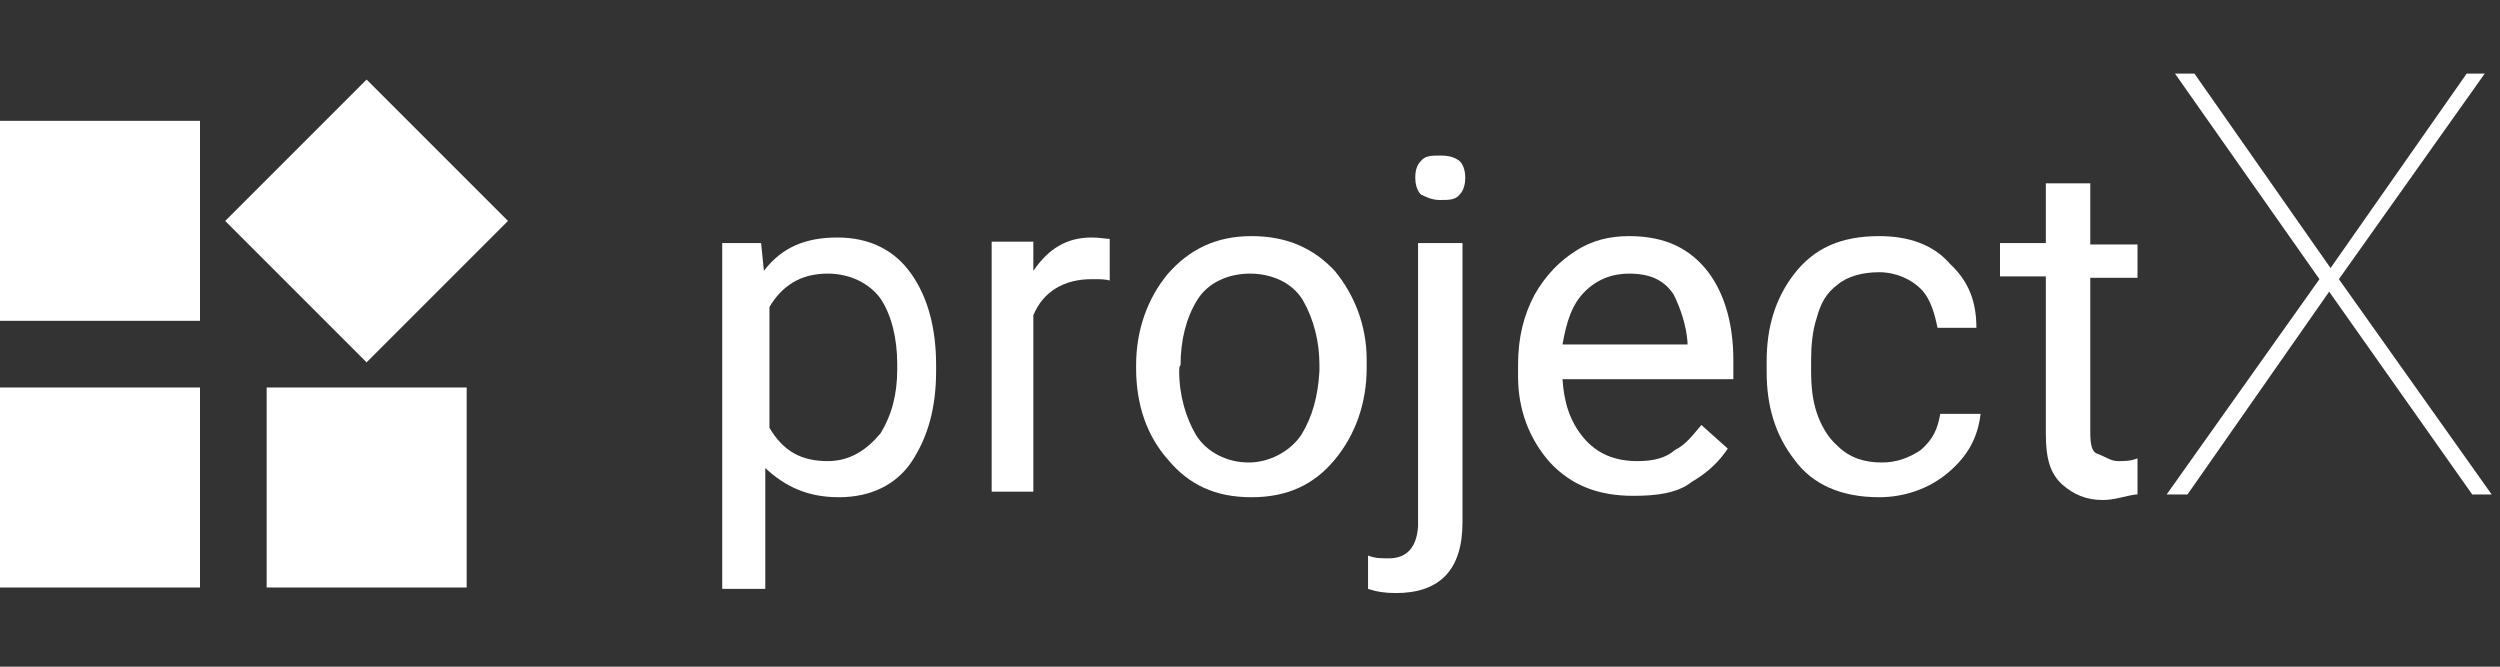 <?xml version="1.0" encoding="utf-8"?><!-- Generator: Adobe Illustrator 22.1.0, SVG Export Plug-In . SVG Version: 6.00 Build 0)  -->
<svg style="enable-background:new 0 0 180 48;" id="图层_1" version="1.0"  viewBox="0 0 180 48" x="0px"
	 xmlns="http://www.w3.org/2000/svg" y="0px" xml:space="preserve">
<rect x="0" y="0" width="180" height="48" fill="#333333" stroke="none"/>
<style type="text/css">
	.st0{fill:#FFFFFF;}
</style>
<g>
	<path class="st0" d="M60.4,35.8c-2.3,0-3.9-0.8-5.3-2.1v8.7h-3.1V17.5h2.8l0.2,2c1.3-1.7,3-2.4,5.3-2.4s4.1,0.9,5.3,2.6
		s1.8,3.9,1.8,6.6v0.4c0,2.7-0.6,4.8-1.8,6.6C64.5,34.9,62.7,35.8,60.4,35.8z M59.6,19.7c-2,0-3.3,0.9-4.2,2.4v8.7
		c1,1.7,2.3,2.4,4.2,2.4c1.6,0,2.8-0.8,3.8-2c0.8-1.3,1.2-2.8,1.2-4.6v-0.4c0-1.8-0.4-3.5-1.2-4.7C62.6,20.4,61.2,19.7,59.6,19.7z"
		/>
	<path class="st0" d="M78.6,20.1c-2,0-3.5,0.9-4.2,2.6v12.7h-3v-18h3v2.1c1.1-1.6,2.4-2.4,4.2-2.4c0.6,0,1,0.1,1.3,0.1v3
		C79.6,20.1,79.2,20.1,78.6,20.1z"/>
	<path class="st0" d="M81.8,26.3c0-2.5,0.8-4.8,2.3-6.6c1.5-1.7,3.4-2.7,6-2.7s4.5,0.9,6,2.5c1.4,1.7,2.3,3.9,2.3,6.4v0.6
		c0,2.5-0.8,4.8-2.3,6.6s-3.4,2.7-6,2.7s-4.5-0.9-6-2.7c-1.5-1.7-2.3-3.9-2.3-6.6V26.3z M84.9,26.7c0,1.8,0.5,3.4,1.2,4.6
		c0.8,1.3,2.3,2,3.8,2s3-0.8,3.8-2c0.8-1.3,1.2-2.8,1.3-4.6v-0.4c0-1.7-0.4-3.3-1.2-4.7c-0.8-1.3-2.3-1.9-3.8-1.9s-3,0.6-3.8,1.9
		s-1.2,2.9-1.2,4.7C84.9,26.3,84.9,26.7,84.9,26.7z"/>
	<path class="st0" d="M102.1,17.5h3.2v20.1c0,3.5-1.7,5.1-4.8,5.1c-0.8,0-1.4-0.1-2-0.3V40c0.5,0.2,0.9,0.2,1.5,0.2
		c1.3,0,2-0.8,2.1-2.3V17.5z M101.9,12.8c0-0.5,0.1-0.9,0.4-1.2c0.3-0.4,0.8-0.4,1.4-0.4s1,0.1,1.4,0.4c0.3,0.3,0.4,0.8,0.4,1.2
		s-0.1,0.9-0.4,1.2c-0.3,0.4-0.8,0.4-1.4,0.4s-1-0.2-1.4-0.4C102,13.7,101.9,13.2,101.9,12.8z"/>
	<path class="st0" d="M124.4,32.3c-0.6,0.9-1.4,1.7-2.6,2.4c-1,0.8-2.5,1-4.2,1c-2.6,0-4.5-0.8-6-2.4c-1.5-1.7-2.3-3.8-2.3-6.2v-0.8
		c0-2,0.4-3.6,1.2-5.1c0.8-1.4,1.8-2.4,2.9-3.1c1.2-0.8,2.5-1.1,3.9-1.1c2.6,0,4.4,0.9,5.7,2.6c1.2,1.6,1.8,3.8,1.8,6.3v1.4h-12.3
		c0.1,1.6,0.5,3,1.5,4.2c1,1.2,2.3,1.7,3.9,1.7c1.1,0,2-0.2,2.7-0.8c0.8-0.4,1.3-1.1,1.9-1.8L124.4,32.3z M117.3,19.7
		c-1.2,0-2.3,0.4-3.2,1.3c-0.9,0.9-1.3,2.1-1.6,3.8h9v-0.2c-0.1-1.2-0.5-2.4-1-3.4C119.9,20.3,119,19.7,117.3,19.7z"/>
	<path class="st0" d="M135.5,33.3c1,0,1.9-0.3,2.8-0.9c0.9-0.8,1.2-1.5,1.4-2.6h2.9c-0.2,1.7-0.9,3-2.3,4.2c-1.4,1.2-3.2,1.8-5,1.8
		c-2.7,0-4.8-0.9-6.1-2.7c-1.4-1.8-2-3.9-2-6.3v-0.8c0-2.4,0.6-4.5,2-6.3s3.3-2.7,6.1-2.7c2.1,0,3.9,0.6,5.1,2
		c1.4,1.3,1.9,2.8,1.9,4.6h-2.8c-0.2-1-0.5-2.1-1.2-2.8s-1.8-1.2-3-1.2c-1.2,0-2.3,0.3-3,0.9c-0.8,0.6-1.2,1.3-1.5,2.4
		c-0.3,0.9-0.4,2-0.4,3v0.8c0,1.1,0.1,2.1,0.4,3s0.8,1.8,1.5,2.4C133.2,33,134.3,33.3,135.5,33.3z"/>
	<path class="st0" d="M153.8,35.6c-0.8,0.1-1.5,0.4-2.4,0.4c-1.2,0-2.1-0.4-2.9-1.1c-0.9-0.8-1.2-1.9-1.2-3.7V19.9H144v-2.4h3.3
		v-4.3h3.2v4.4h3.4V20h-3.4v11.1c0,0.9,0.1,1.5,0.6,1.6c0.5,0.2,0.9,0.5,1.4,0.5c0.5,0,0.9,0,1.4-0.2V35.6z"/>
	<path class="st0" d="M158,5.3l9.8,14l9.8-14h1.3l-10.5,14.8l11,15.5h-1.4L167.7,21l-10.2,14.6H156l11-15.5L156.6,5.3
		C156.6,5.3,158,5.3,158,5.3z"/>
</g>
<rect class="st0" height="14.4" width="14.4" y="8.7"/>
<rect class="st0" height="14.4" width="14.4" y="27.9"/>
<rect class="st0" height="14.4" width="14.4" x="19.2" y="27.9"/>
<rect class="st0" height="14.4" transform="matrix(0.707 -0.707 0.707 0.707 -3.511 23.331)" width="14.4" x="19.2" y="8.7"/>
</svg>
